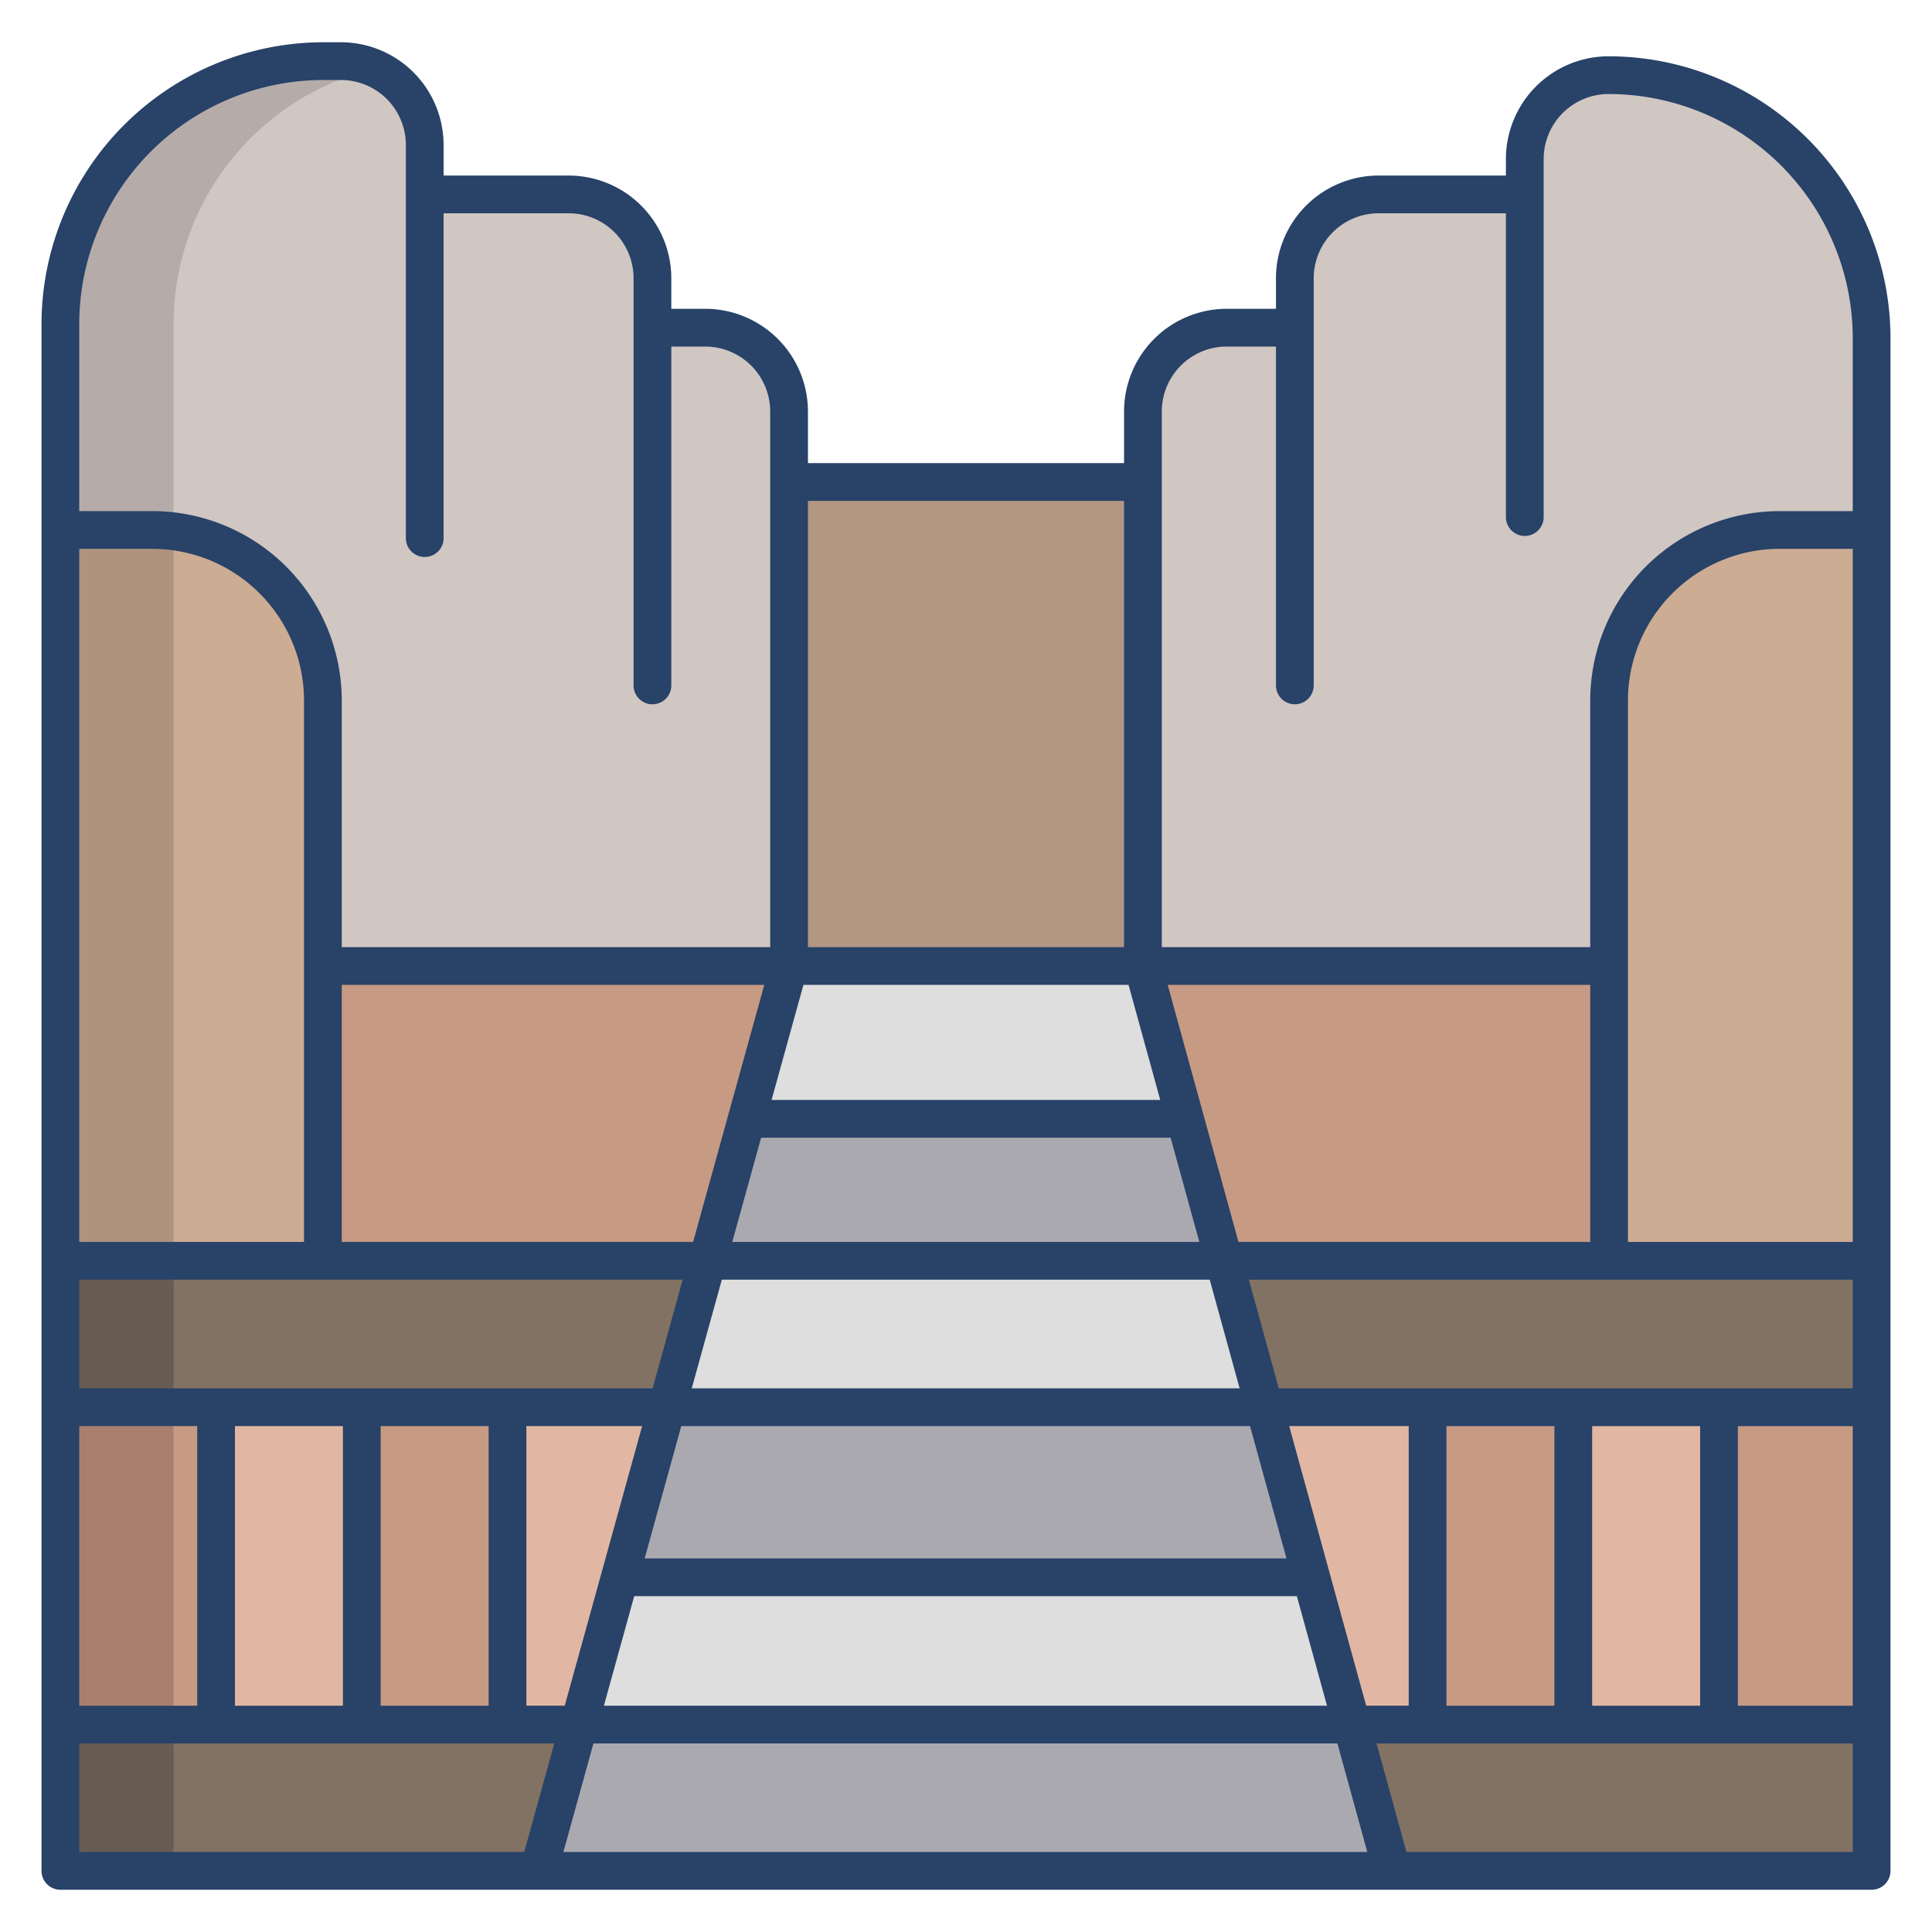<svg id="Layer_1" height="512" viewBox="0 0 512 512" width="512" xmlns="http://www.w3.org/2000/svg" data-name="Layer 1"><path d="m16 457.029v38.77h480v-38.77h-.01z" fill="#827264"/><path d="m81.57 255.999h348.86v78.13h-348.86z" fill="#c79a83"/><path d="m495.99 334.129h-479.99v38.8h480v-38.8z" fill="#827264"/><path d="m16 372.929h41.26v84.1h-41.26z" fill="#c79a83"/><path d="m57.26 372.929h38.62v84.1h-38.62z" fill="#e1b7a3"/><path d="m95.88 372.929h38.61v84.1h-38.61z" fill="#c79a83"/><path d="m134.49 372.929v84.1h18.97l23.28-84.1z" fill="#e1b7a3"/><path d="m335.08 372.929 23.16 84.1h20.08v-84.1z" fill="#e1b7a3"/><path d="m378.32 372.929h38.62v84.1h-38.62z" fill="#c79a83"/><path d="m416.94 372.929h38.61v84.1h-38.61z" fill="#e1b7a3"/><path d="m496 372.929v84.1h-.01-40.44v-84.1z" fill="#c79a83"/><path d="m475.58 40.319a69.566 69.566 0 0 0 -49.3-20.4 22.2 22.2 0 0 0 -22.19 22.22v9.38h-38.75a22.2 22.2 0 0 0 -22.19 22.22v13.1h-18.07a22.2 22.2 0 0 0 -22.19 22.22v146.941h127.54l65.56-111.55h.01v-54.871a69.423 69.423 0 0 0 -20.42-49.26z" fill="#d0c6c2"/><path d="m186.92 86.839h-14.01v-13.1a22.212 22.212 0 0 0 -22.2-22.22h-38.15v-13.1a22.212 22.212 0 0 0 -22.2-22.219h-4.64a69.695 69.695 0 0 0 -69.72 69.659v58.59l65.57 111.551h127.54v-146.941a22.2 22.2 0 0 0 -22.19-22.22z" fill="#d0c6c2"/><path d="m495.99 140.449h-24.4a45.179 45.179 0 0 0 -45.16 45.21v148.47h69.57v-193.68z" fill="#ccac92"/><path d="m209.11 127.739h93.78v128.26h-93.78z" fill="#b29783"/><path d="m358.24 457.029h-204.78l10.81-39.03h183.22z" fill="#dedede"/><path d="m358.24 457.029 10.67 38.77h-226.18l10.73-38.77z" fill="#aba9b0"/><path d="m335.08 372.929 12.41 45.07h-183.22l12.47-45.07h.01z" fill="#aba9b0"/><path d="m324.4 334.129 10.68 38.8h-158.33-.01l10.74-38.8z" fill="#dedede"/><path d="m314.04 296.509 10.36 37.62h-136.92l10.42-37.62z" fill="#aba9b0"/><path d="m302.89 255.999 11.15 40.51h-116.14l11.21-40.51z" fill="#dedede"/><path d="m16 457.029h30v38.77h-30z" fill="#685c52"/><path d="m16 334.129h30v38.8h-30z" fill="#685c52"/><path d="m16 372.929h30v84.1h-30z" fill="#a87f6d"/><path d="m99.418 18.134a22.091 22.091 0 0 0 -9.058-1.934h-4.64a69.695 69.695 0 0 0 -69.72 69.659v58.59l30 51.037v-109.627a69.692 69.692 0 0 1 53.418-67.725z" fill="#b5aca9"/><path d="m40.41 140.449h-24.41v193.68h69.57v-148.47a45.185 45.185 0 0 0 -45.16-45.21z" fill="#ccac92"/><path d="m16 140.449v193.68h30v-193.323z" fill="#af937e"/><path d="m426.278 14.918a27.237 27.237 0 0 0 -27.193 27.218v4.383h-33.746a27.236 27.236 0 0 0 -27.193 27.218v8.1h-13.067a27.236 27.236 0 0 0 -27.193 27.217v13.679h-83.772v-13.677a27.236 27.236 0 0 0 -27.193-27.217h-9.016v-8.1a27.236 27.236 0 0 0 -27.193-27.218h-33.155v-8.1a27.237 27.237 0 0 0 -27.193-27.221h-4.642a74.777 74.777 0 0 0 -74.722 74.664v409.936a5 5 0 0 0 5 5h480a5 5 0 0 0 5-5v-406.219a74.777 74.777 0 0 0 -74.722-74.663zm-212.164 117.817h83.772v118.265h-83.772zm-1.196 128.265h86.158l8.4 30.5h-103zm130.763 162 7.993 29.031h-191.639l8.037-29.031zm-2.038-45.073h31.679v74.1h-11.276zm-191.984 74.1h-10.165v-74.1h30.679zm21.181-39.027 9.709-35.073h150.722l9.656 35.073zm12.477-45.073 7.973-28.8h129.3l7.929 28.8zm-92.748-38.8v-68.127h111.973l-18.86 68.128zm237.638 0-18.759-68.127h111.978v68.128zm-17.978-27.627 7.605 27.624h-123.776l7.647-27.624zm-289.229-215.636a64.766 64.766 0 0 1 64.722-64.664h4.642a17.225 17.225 0 0 1 17.193 17.218v104.188a5 5 0 0 0 10 0v-86.087h33.155a17.225 17.225 0 0 1 17.193 17.218v107.906a5 5 0 0 0 10 0v-89.8h9.016a17.224 17.224 0 0 1 17.193 17.217v141.94h-113.545v-65.34a50.243 50.243 0 0 0 -50.162-50.211h-19.407zm0 59.585h19.407a40.233 40.233 0 0 1 40.162 40.211v143.468h-59.569zm0 193.679h159.914l-7.973 28.8h-151.941zm108.494 38.8v74.1h-28.616v-74.1zm-38.616 0v74.1h-28.615v-74.1zm-69.878 0h31.263v74.1h-31.263zm117.927 112.872h-117.927v-28.768h125.891zm10.376 0 7.964-28.768h197.16l7.921 28.768zm341.7 0h-118.283l-7.92-28.768h126.2zm-107.681-38.768v-74.1h28.615v74.1zm38.615 0v-74.1h28.615v74.1zm69.063 0h-30.448v-74.1h30.448zm0-84.1h-152.111l-7.929-28.8h160.04zm0-38.8h-59.574v-143.472a40.231 40.231 0 0 1 40.16-40.211h19.414zm0-193.679h-19.414a50.242 50.242 0 0 0 -50.16 50.211v65.336h-113.54v-141.944a17.224 17.224 0 0 1 17.193-17.217h13.067v89.8a5 5 0 0 0 10 0v-107.902a17.225 17.225 0 0 1 17.193-17.218h33.746v80.511a5 5 0 1 0 10 0v-94.894a17.225 17.225 0 0 1 17.193-17.218 64.766 64.766 0 0 1 64.722 64.663z" fill="#284268"/></svg>